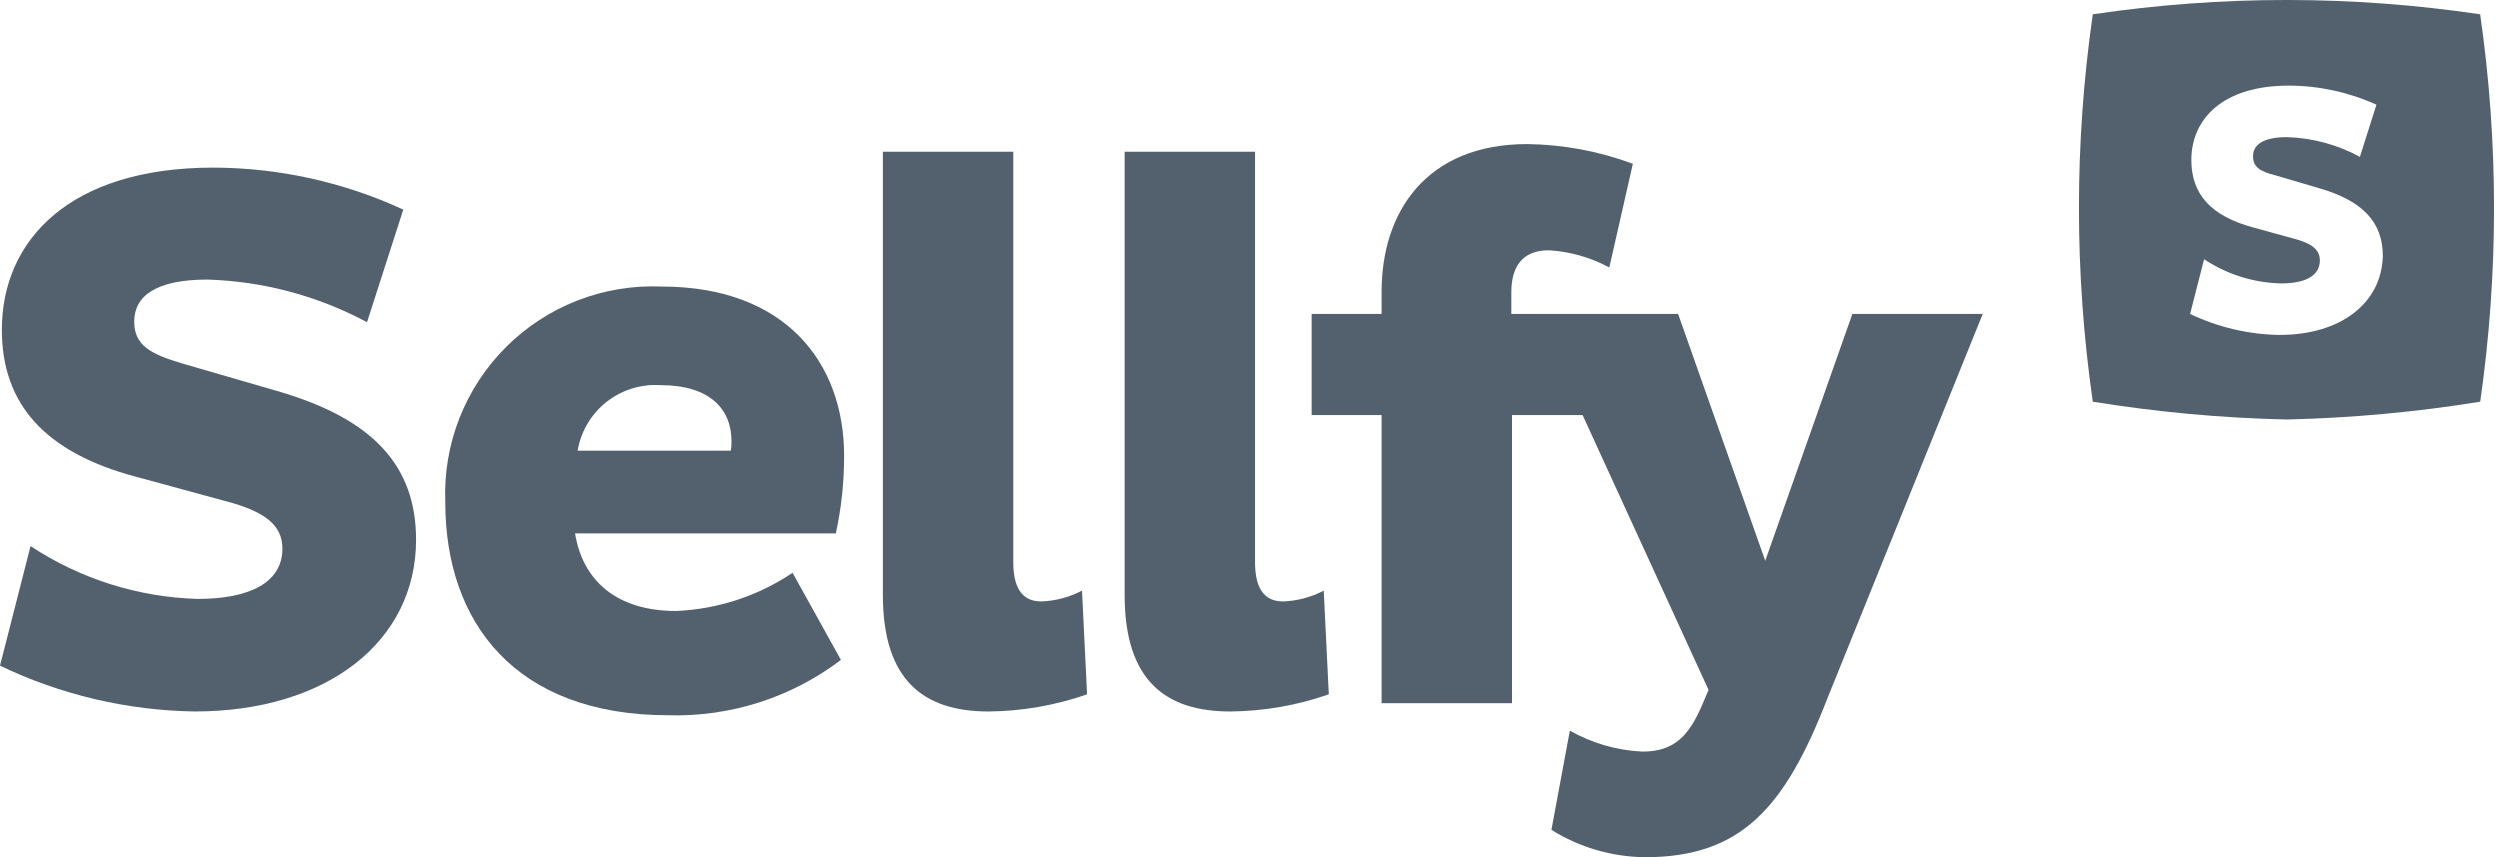 <svg width="105" height="36" viewBox="0 0 105 36" fill="none" xmlns="http://www.w3.org/2000/svg">
<g clip-path="url(#clip0_339_124)">
<path d="M11.622 16.417L7.668 15.27C6.305 14.869 5.637 14.495 5.637 13.506C5.637 12.437 6.546 11.742 8.709 11.742C11.053 11.812 13.348 12.425 15.415 13.533L16.938 8.804C14.434 7.647 11.709 7.045 8.95 7.04C2.964 7.04 0.078 10.058 0.078 13.852C0.078 16.978 1.895 19.009 5.715 20.024L9.349 21.013C11.14 21.467 11.861 22.055 11.861 23.044C11.861 24.46 10.498 25.154 8.308 25.154C5.805 25.084 3.372 24.315 1.283 22.936L0 27.958C2.554 29.183 5.343 29.839 8.176 29.882C13.734 29.882 17.475 26.944 17.475 22.668C17.473 19.596 15.712 17.592 11.622 16.417Z" fill="#53616E"/>
<path d="M28.399 25.661C25.888 25.661 24.472 24.378 24.152 22.402H35.105C35.338 21.331 35.455 20.239 35.453 19.143C35.453 15.214 32.968 12.035 27.787 12.035C26.582 11.984 25.381 12.182 24.257 12.619C23.133 13.055 22.112 13.72 21.258 14.571C20.404 15.422 19.736 16.441 19.296 17.563C18.856 18.686 18.654 19.887 18.702 21.092C18.702 26.141 21.64 30.041 28.079 30.041C30.686 30.113 33.241 29.293 35.319 27.716L33.288 24.057C31.838 25.032 30.146 25.587 28.399 25.661ZM27.758 16.177C29.789 16.177 30.723 17.166 30.723 18.529C30.727 18.663 30.718 18.797 30.696 18.929H24.26C24.397 18.118 24.831 17.387 25.478 16.878C26.124 16.369 26.937 16.12 27.758 16.177Z" fill="#53616E"/>
<path d="M45.444 24.806C44.915 25.084 44.331 25.239 43.734 25.26C42.879 25.26 42.558 24.619 42.558 23.604V6.372H37.081V24.993C37.081 28.599 38.818 29.882 41.516 29.882C42.927 29.87 44.326 29.627 45.657 29.161L45.444 24.806Z" fill="#53616E"/>
<path d="M55.597 24.806C55.069 25.084 54.484 25.239 53.887 25.26C53.032 25.26 52.712 24.619 52.712 23.604V6.372H47.235V24.993C47.235 28.599 48.972 29.882 51.669 29.882C53.08 29.87 54.479 29.627 55.81 29.161L55.597 24.806Z" fill="#53616E"/>
<path d="M83.275 13.184L76.754 29.324C74.964 33.946 73.12 36.003 69.087 36.003C67.697 35.987 66.339 35.59 65.16 34.854L65.934 30.686C66.866 31.216 67.909 31.518 68.98 31.567C70.343 31.567 70.93 30.873 71.465 29.67L71.759 28.976L66.469 17.432H63.504V29.535H58.027V17.432H55.089V13.184H58.027V12.25C58.027 8.911 59.898 6.051 64.145 6.051C65.66 6.071 67.16 6.351 68.58 6.879L67.591 11.234C66.808 10.811 65.941 10.564 65.053 10.512C63.93 10.512 63.476 11.207 63.476 12.276V13.184H70.48L74.14 23.552L77.8 13.184H83.275Z" fill="#53616E"/>
<path d="M104.167 0.601C98.773 -0.201 93.291 -0.201 87.897 0.601C87.122 5.996 87.122 11.475 87.897 16.871C90.593 17.308 93.316 17.558 96.046 17.619C98.768 17.556 101.482 17.306 104.169 16.871C104.943 11.475 104.943 5.996 104.167 0.601ZM95.751 14.068C94.447 14.049 93.162 13.748 91.984 13.186L92.572 10.888C93.532 11.525 94.653 11.877 95.804 11.904C96.82 11.904 97.434 11.583 97.434 10.942C97.434 10.488 97.114 10.22 96.285 10.007L94.629 9.552C92.865 9.071 92.037 8.163 92.037 6.721C92.037 4.984 93.373 3.596 96.124 3.596C97.396 3.599 98.652 3.872 99.81 4.397L99.116 6.588C98.171 6.074 97.119 5.79 96.044 5.76C95.055 5.76 94.627 6.081 94.627 6.562C94.627 7.016 94.921 7.203 95.563 7.363L97.38 7.898C99.25 8.432 100.079 9.341 100.079 10.756C100.025 12.73 98.316 14.066 95.751 14.066V14.068Z" fill="#53616E"/>
</g>
<defs>
<clipPath id="clip0_339_124">
<rect width="104.747" height="36" fill="white"/>
</clipPath>
</defs>
</svg>
